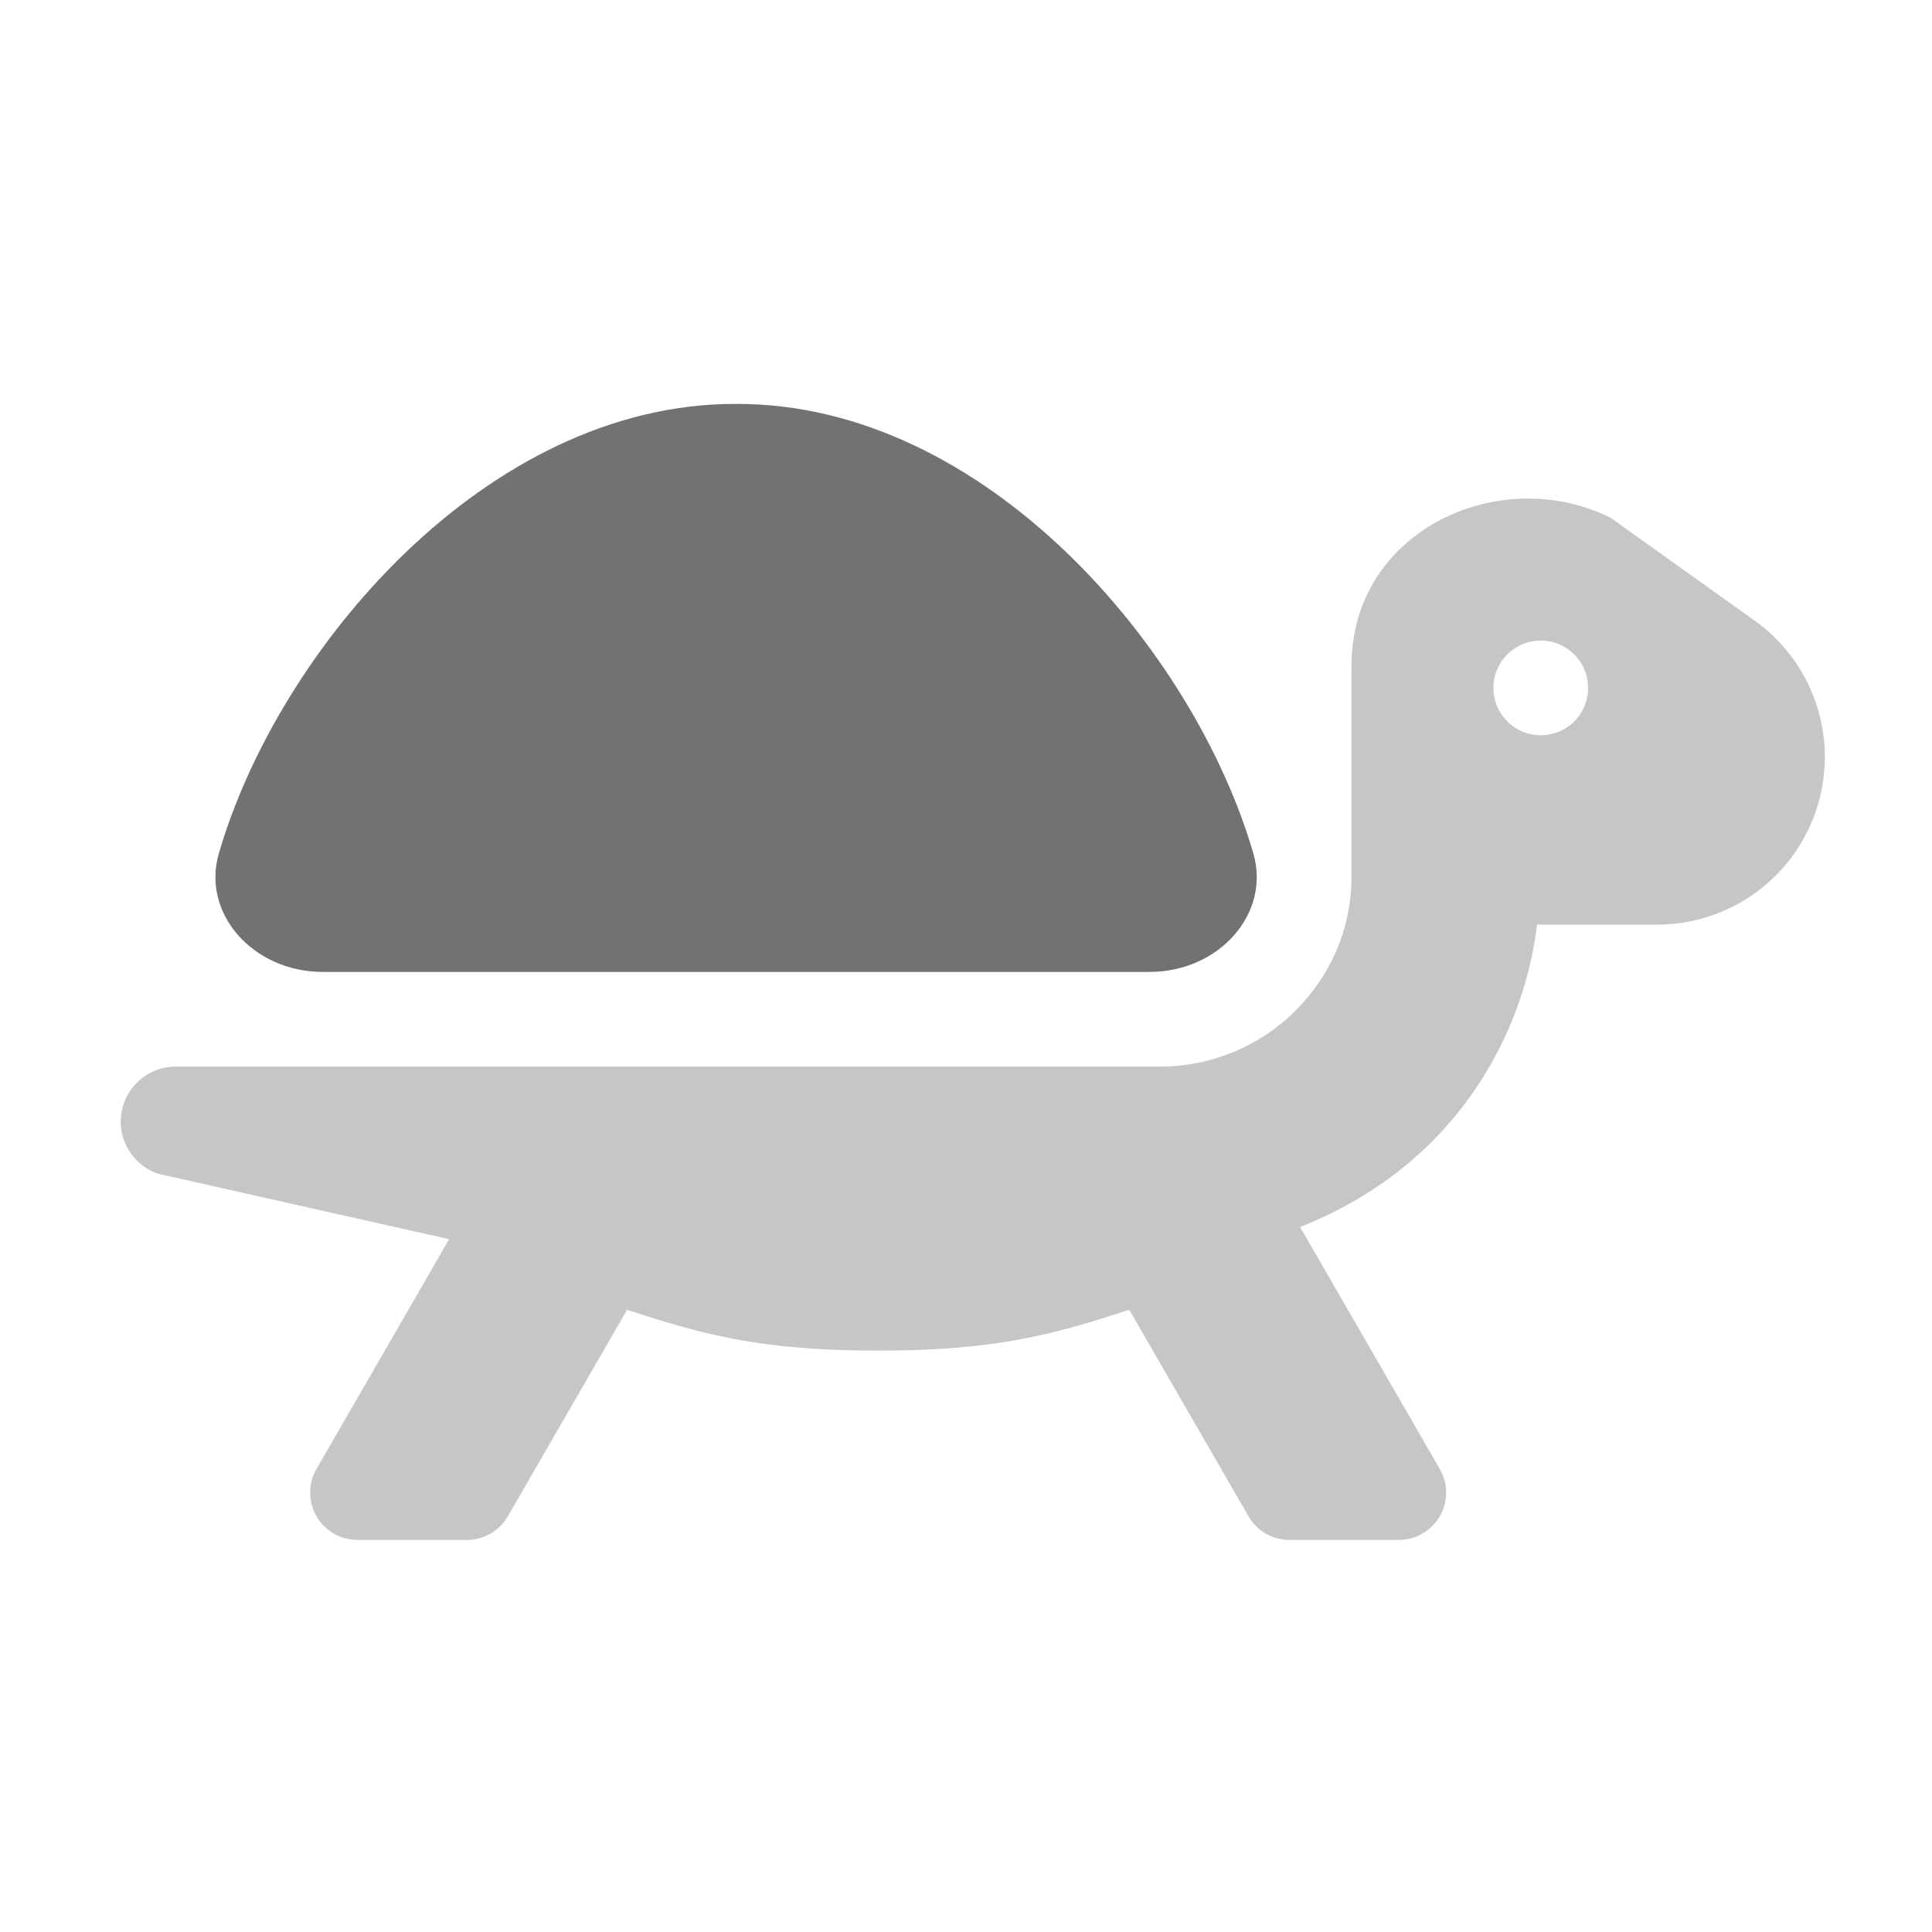 ﻿<?xml version='1.0' encoding='UTF-8'?>
<svg viewBox="-2 -3.554 32 31.997" xmlns="http://www.w3.org/2000/svg">
  <g transform="matrix(0.049, 0, 0, 0.049, 0, 0)">
    <defs>
      <style>.fa-secondary{opacity:.4}</style>
    </defs>
    <path d="M552.28, 137.25L503.63, 102.5C468.46, 85.08 423.14, 104.07 416.82, 142.81A63.4 63.4 0 0 0 416, 153L416, 224.22A62.79 62.79 0 0 1 402.73, 262.66A64.75 64.75 0 0 1 351.05, 288L18.6, 288A18.6 18.6 0 0 0 12.71, 324.24L111, 346.34L66.17, 424A16 16 0 0 0 80, 448L117, 448A16 16 0 0 0 130.86, 440L171.16, 370.2C197.16, 378.72 216.71, 384 256.03, 384C295.35, 384 314.92, 378.72 340.9, 370.2L381.2, 440A16 16 0 0 0 395, 448L432, 448A16 16 0 0 0 445.86, 424L398.65, 342.24C419.9, 333.82 439.01, 320.46 453.46, 301.71A126.33 126.33 0 0 0 478.74, 240L519.36, 240A56.65 56.65 0 0 0 552.28, 137.24zM480, 176A16 16 0 1 1 496, 160A16 16 0 0 1 480, 176z" fill="#727272" opacity="0.4" fill-opacity="1" class="Black" />
    <path d="M68.25, 256C44.71, 256 27.25, 236.2 33.15, 216C53.15, 147 123.68, 64 207.59, 64L208.41, 64C292.33, 64 362.84, 147 382.86, 216C388.73, 236.24 371.3, 256 347.76, 256z" fill="#727272" fill-opacity="1" class="Black" />
  </g>
</svg>